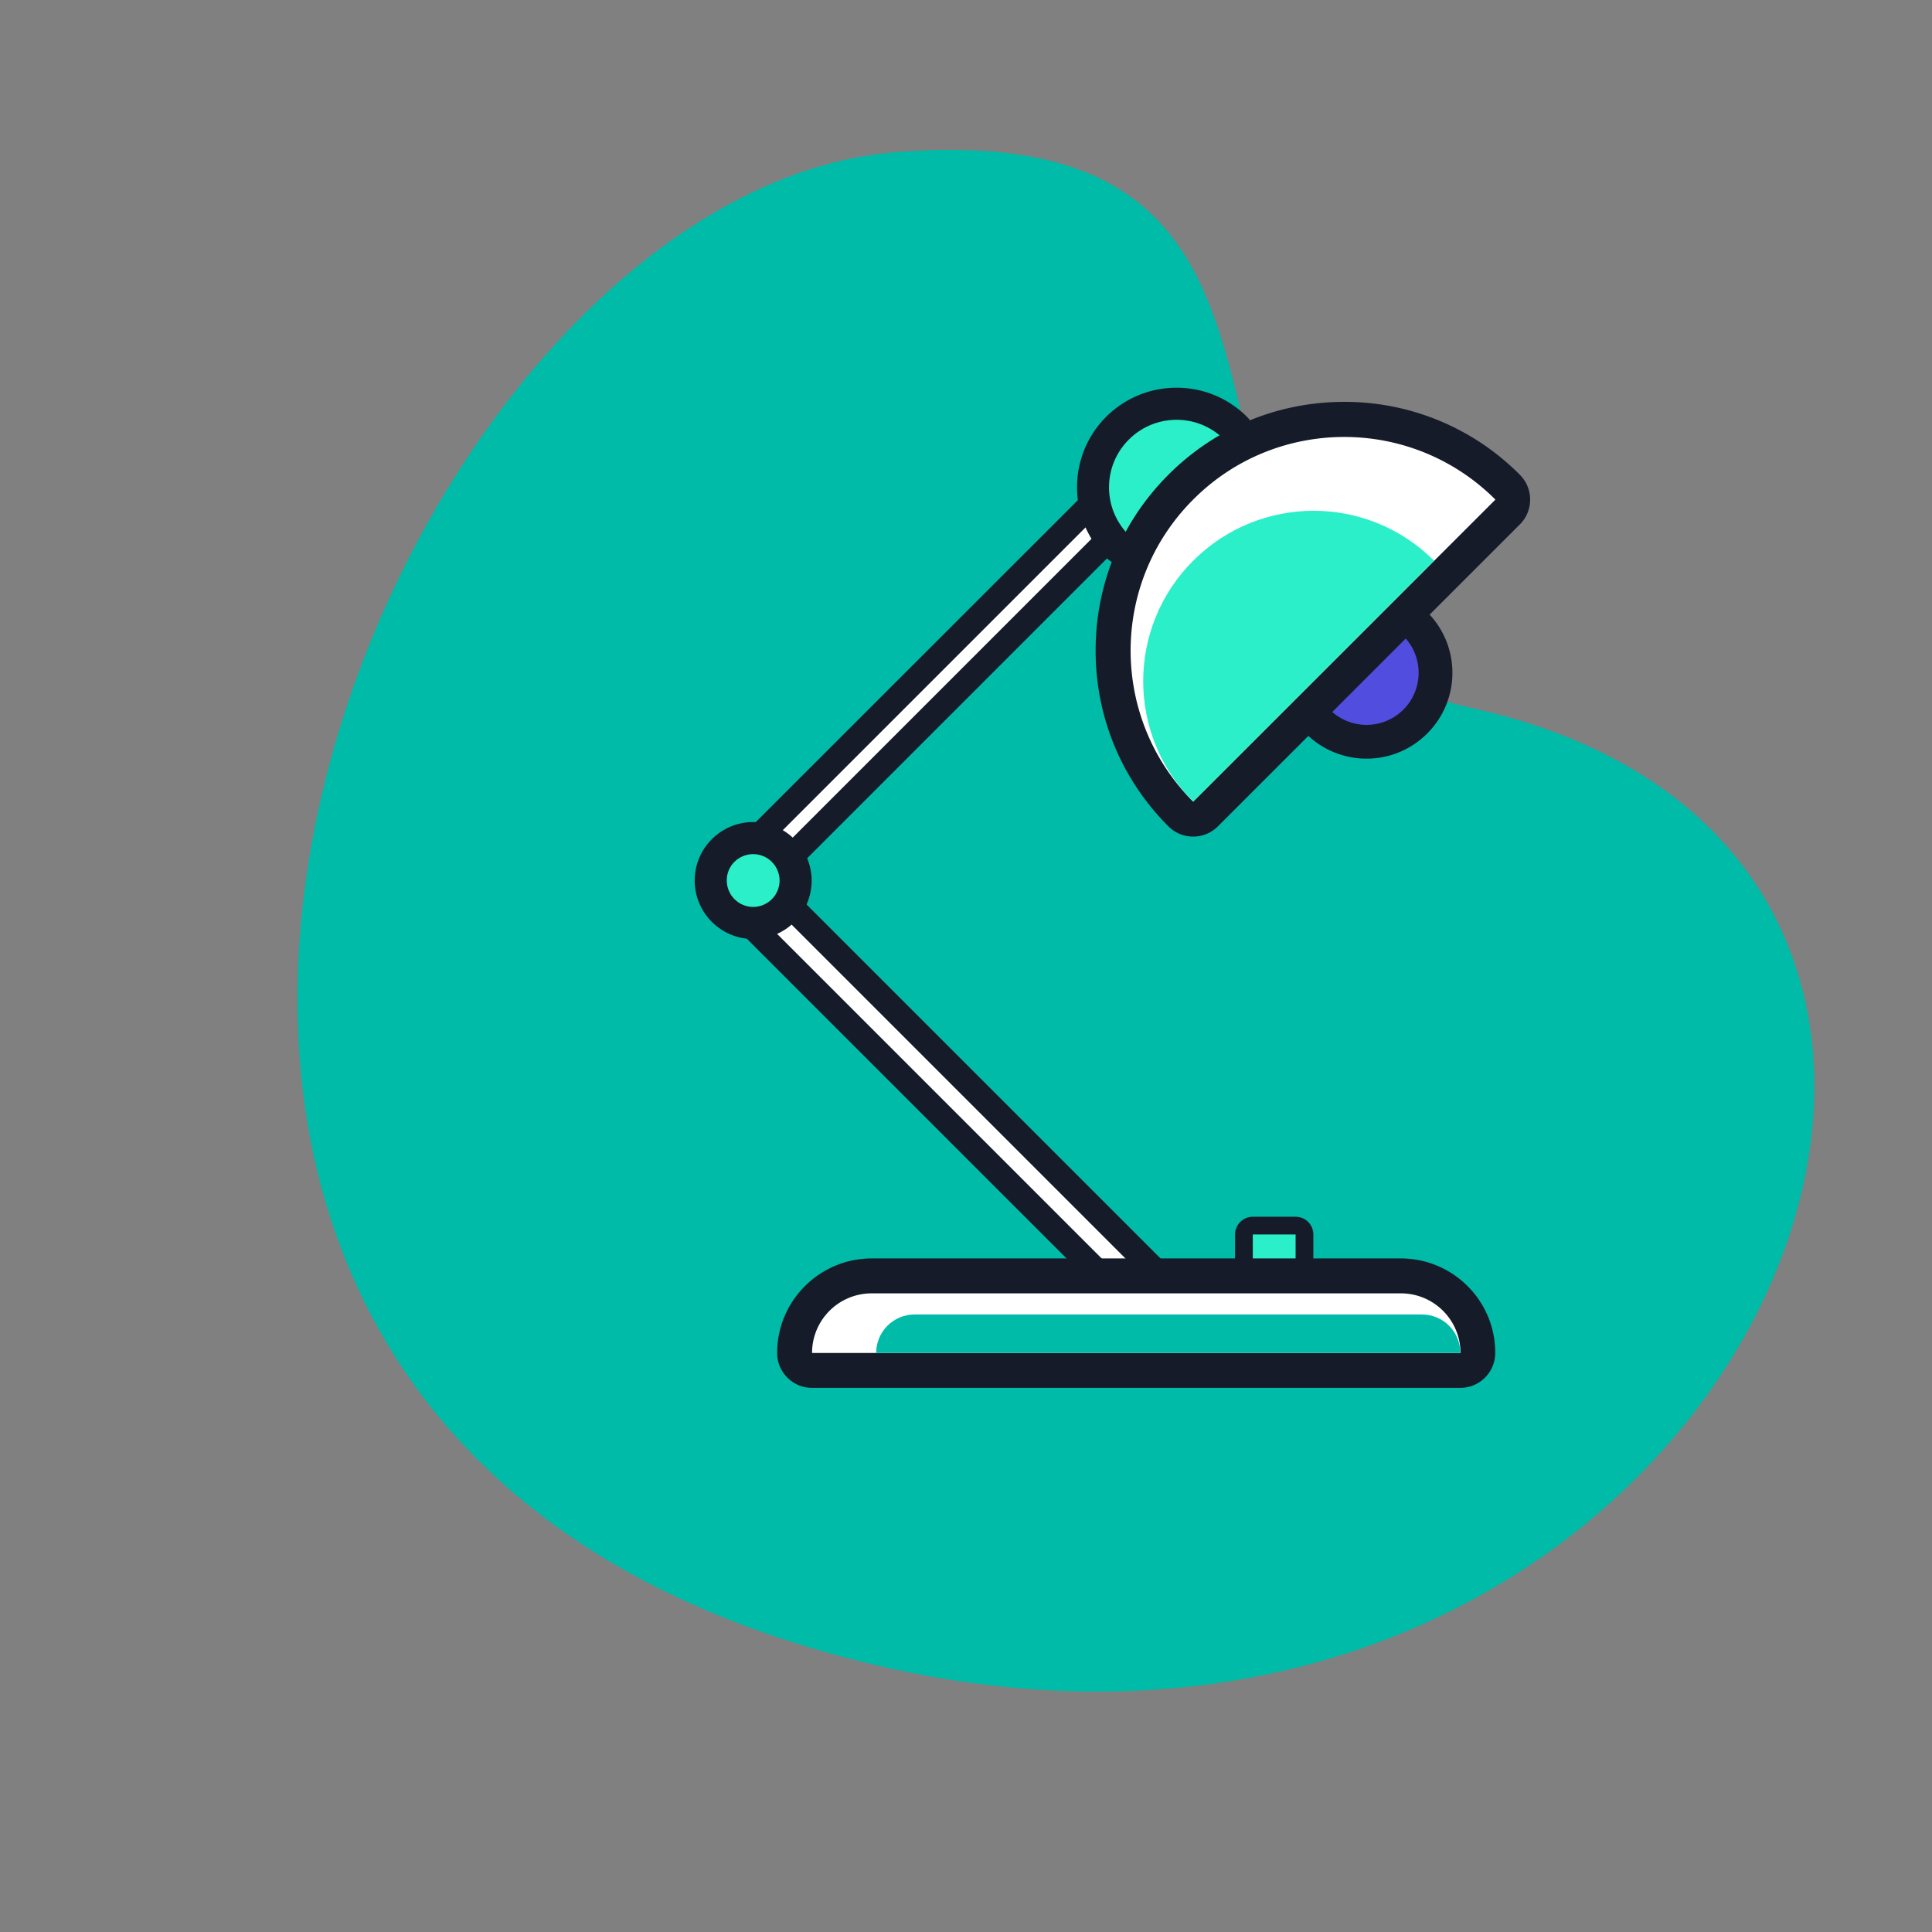 <!DOCTYPE svg PUBLIC "-//W3C//DTD SVG 1.1//EN" "http://www.w3.org/Graphics/SVG/1.1/DTD/svg11.dtd">
<!-- Uploaded to: SVG Repo, www.svgrepo.com, Transformed by: SVG Repo Mixer Tools -->
<svg width="800px" height="800px" viewBox="0 0 1024 1024" class="icon" version="1.1" xmlns="http://www.w3.org/2000/svg" fill="#000000">
<rect x="0" y="0" width="1024" height="1024" fill="#808080" stroke="none"/>
<g id="SVGRepo_bgCarrier" stroke-width="0"/>
<g id="SVGRepo_tracerCarrier" stroke-linecap="round" stroke-linejoin="round"/>
<g id="SVGRepo_iconCarrier">
<path d="M779.7 375.2C582.2 331.9 744.1 58.1 473.5 80.8s-527.2 645.8-46.8 791.7 728-415 353-497.3z" fill="#00BBA7"/>
<path d="M724.3 356.6m-36.6 0a36.6 36.6 0 1 0 73.2 0 36.6 36.6 0 1 0-73.2 0Z" fill="#514DDF"/>
<path d="M724.3 329a27.6 27.6 0 1 1 0 55.2 27.6 27.6 0 1 1 0-55.2m0-17.9c-25.1 0-45.5 20.4-45.5 45.5s20.4 45.5 45.5 45.5 45.5-20.4 45.5-45.5-20.4-45.5-45.5-45.5z" fill="#151B28"/>
<path d="M395.3 475.4c-1.7 0-3.4-0.7-4.7-1.9l-4.6-4.6a6.52 6.52 0 0 1 0-9.3l210.5-210.5c1.2-1.2 2.9-1.9 4.7-1.9 1.7 0 3.4 0.7 4.7 1.9l4.6 4.6c2.6 2.6 2.6 6.7 0 9.3L400 473.5a6.83 6.83 0 0 1-4.7 1.9z" fill="#FFFFFF"/>
<path d="M601.2 253.7l4.6 4.6-210.5 210.5-4.6-4.6 210.5-210.5m0-13.1c-3.4 0-6.7 1.3-9.3 3.9L381.4 454.9a13.1 13.1 0 0 0-3.9 9.3c0 3.5 1.4 6.8 3.9 9.3l4.6 4.6a13.03 13.03 0 0 0 18.6 0l210.5-210.5c2.5-2.5 3.9-5.8 3.9-9.3 0-3.5-1.4-6.8-3.9-9.3l-4.6-4.6c-2.5-2.5-5.9-3.8-9.3-3.8z" fill="#151B28"/>
<path d="M600.4 690.1c-1.7 0-3.4-0.6-4.7-1.9L385.2 477.7a6.52 6.52 0 0 1 0-9.3l6.3-6.3c1.3-1.3 3-1.9 4.7-1.9s3.4 0.6 4.7 1.9l210.5 210.5c2.6 2.6 2.6 6.7 0 9.3l-6.3 6.3c-1.3 1.2-3 1.9-4.7 1.9z" fill="#FFFFFF"/>
<path d="M396.2 466.7l210.5 210.5-6.3 6.3L389.9 473l6.3-6.3m0-13.2c-3.4 0-6.7 1.3-9.3 3.9l-6.3 6.3c-2.5 2.5-3.9 5.8-3.9 9.3s1.4 6.8 3.9 9.3l210.5 210.5c2.5 2.5 5.8 3.9 9.3 3.9s6.8-1.4 9.3-3.9l6.3-6.3c5.1-5.1 5.1-13.5 0-18.6L405.5 457.4c-2.6-2.6-6-3.9-9.3-3.9z" fill="#151B28"/>
<path d="M598.3 292c-2.2 0-4.3-0.8-6-2.5-8.4-8.4-13-19.5-13-31.3s4.6-22.9 13-31.3c8.4-8.4 19.5-13 31.3-13s22.9 4.6 31.3 13a8.4 8.4 0 0 1 2.5 6c0 2.2-0.9 4.4-2.5 6l-50.6 50.6a8.16 8.16 0 0 1-6 2.5z" fill="#2AEFC8"/>
<path d="M623.6 222.5c9.2 0 18.3 3.5 25.3 10.5l-50.6 50.6c-14-14-14-36.6 0-50.6 7-7 16.2-10.5 25.3-10.5m0-17c-14.1 0-27.3 5.5-37.3 15.4a52.75 52.75 0 0 0 0 74.6c3.2 3.2 7.5 5 12 5s8.8-1.8 12-5l50.6-50.6c6.6-6.6 6.6-17.4 0-24a52.5 52.5 0 0 0-37.3-15.4z" fill="#151B28"/>
<path d="M399.2 489.2c-12.4 0-22.5-10.1-22.5-22.5s10.1-22.5 22.5-22.5 22.5 10.1 22.5 22.5-10.1 22.5-22.5 22.5z" fill="#2AEFC8"/>
<path d="M399.2 452.7c7.7 0 14 6.3 14 14s-6.3 14-14 14-14-6.3-14-14c-0.1-7.7 6.2-14 14-14m0-17c-17.1 0-31 13.9-31 31s13.9 31 31 31 31-13.9 31-31c-0.1-17.1-14-31-31-31z" fill="#151B28"/>
<path d="M664 681.7a4.7 4.7 0 0 1-4.7-4.7v-22.7c0-2.6 2.1-4.7 4.7-4.7h22.7c2.6 0 4.7 2.1 4.7 4.7V677c0 2.6-2.1 4.7-4.7 4.7H664z" fill="#2AEFC8"/>
<path d="M686.7 654.3V677H664v-22.7h22.7m0-9.4H664c-5.2 0-9.4 4.2-9.4 9.4V677c0 5.2 4.2 9.4 9.4 9.4h22.7c5.2 0 9.4-4.2 9.4-9.4v-22.7c0-5.2-4.2-9.4-9.4-9.4z" fill="#151B28"/>
<path d="M430.4 726.4c-5.1 0-9.3-4.1-9.3-9.3 0-22.5 18.3-40.8 40.8-40.8h280.5c22.5 0 40.8 18.3 40.8 40.8 0 5.1-4.1 9.3-9.3 9.3H430.4z" fill="#FFFFFF"/>
<path d="M742.5 685.5a31.6 31.6 0 0 1 31.6 31.6H430.4a31.6 31.6 0 0 1 31.6-31.6h280.5m0-18.5H462c-27.6 0-50.1 22.5-50.1 50.1 0 10.2 8.3 18.5 18.5 18.5H774c10.2 0 18.5-8.3 18.5-18.5 0.1-27.6-22.4-50.1-50-50.1z" fill="#151B28"/>
<path d="M774 717.1H464.4c0-11.3 9.1-20.4 20.4-20.4h268.8c11.3 0 20.4 9.1 20.4 20.4z" fill="#00BBA7"/>
<path d="M632.4 434.1c-2.5 0-4.8-1-6.6-2.7a121.8 121.8 0 0 1-35.9-86.6c0-32.7 12.7-63.5 35.9-86.6a121.8 121.8 0 0 1 86.6-35.9c32.7 0 63.5 12.7 86.6 35.9a9.3 9.3 0 0 1 0 13.1L639 431.4a9.14 9.14 0 0 1-6.6 2.7z" fill="#FFFFFF"/>
<path d="M712.5 231.6c29 0 58 11.1 80.1 33.2L632.4 424.9c-44.2-44.2-44.2-115.9 0-160.1 22.1-22.2 51.1-33.2 80.1-33.2m0-18.6c-35.2 0-68.3 13.7-93.2 38.6-24.9 24.9-38.6 58-38.6 93.2s13.7 68.3 38.6 93.2a18.55 18.55 0 0 0 26.2 0l160.1-160.1c7.2-7.2 7.2-19 0-26.2a130.63 130.63 0 0 0-93.1-38.7z" fill="#151B28"/>
<path d="M760.1 297.2c-35.3-35.3-92.4-35.3-127.7 0s-35.3 92.4 0 127.7l127.7-127.7z" fill="#2AEFC8"/>
</g>
</svg>
